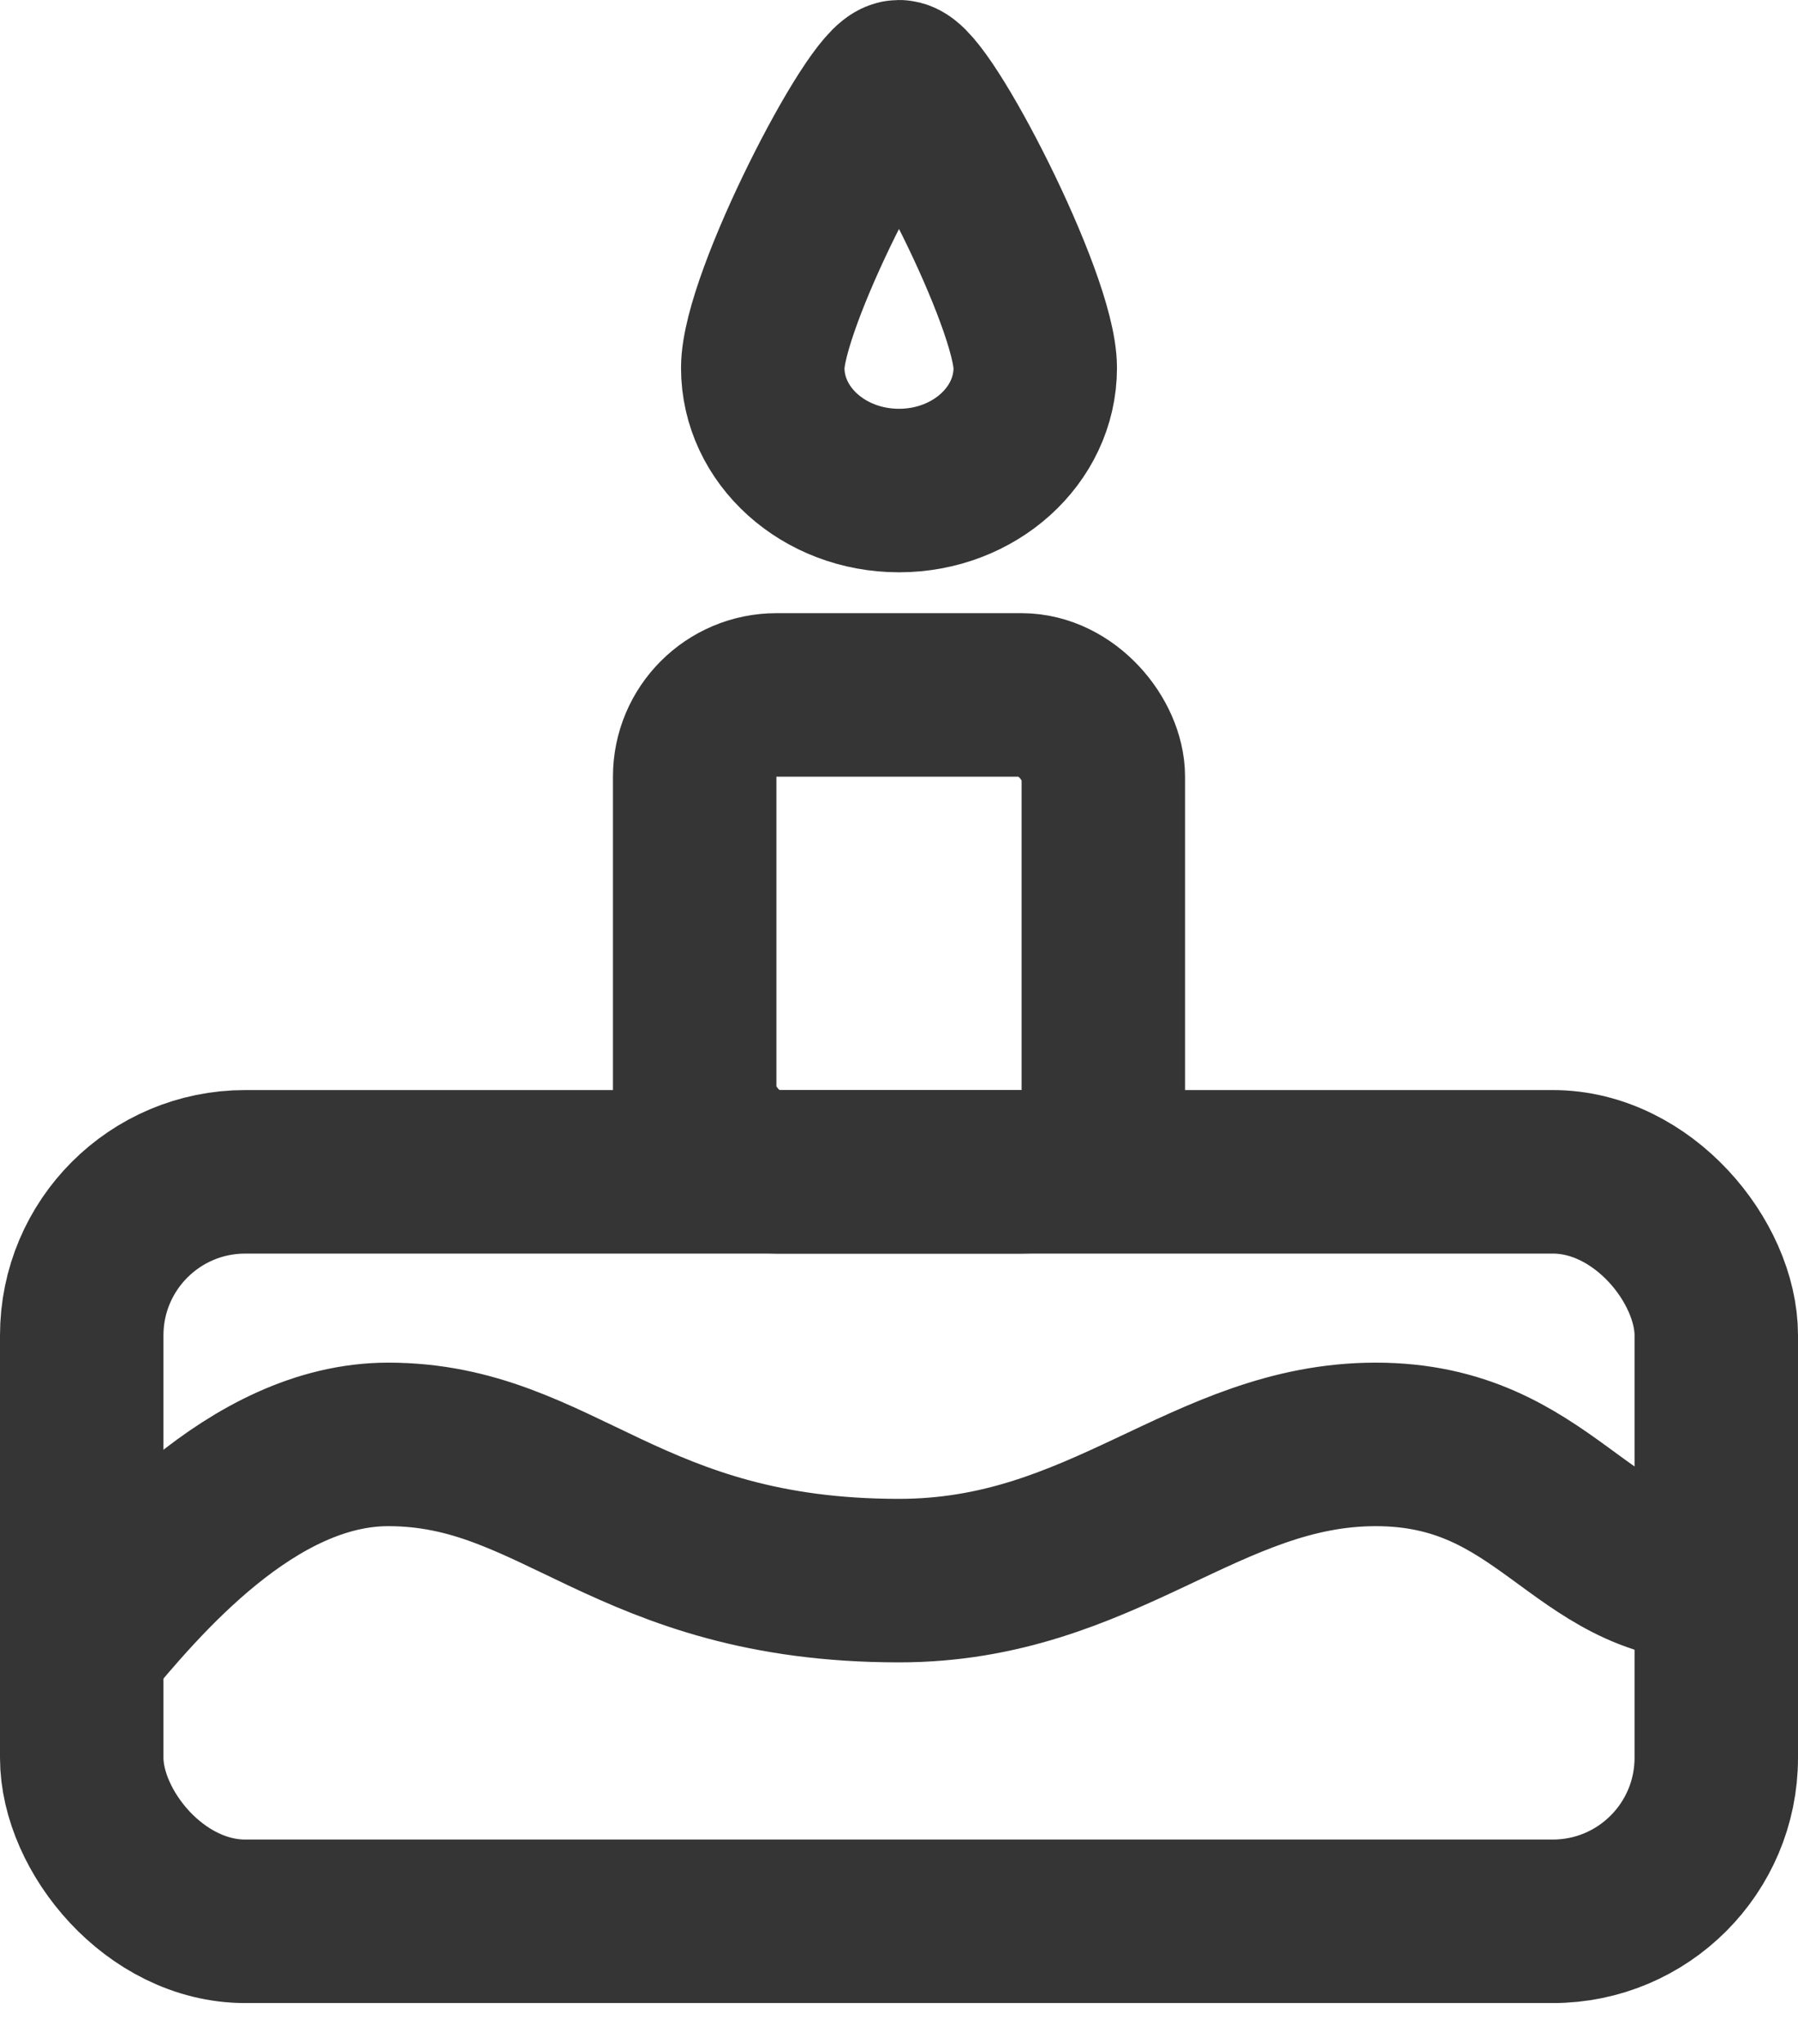 <svg width="22" height="25" viewBox="0 0 22 25" fill="none" xmlns="http://www.w3.org/2000/svg">
<rect x="1" y="14.333" width="20" height="9.167" rx="2" stroke="#353535" stroke-width="2"/>
<rect x="8.5" y="8.5" width="5" height="5.833" rx="1" stroke="#353535" stroke-width="2"/>
<path d="M1 20.167C1.694 19.333 3.083 17.667 4.75 17.667C6.833 17.667 7.667 19.333 11 19.333C13.5 19.333 14.75 17.667 16.833 17.667C18.917 17.667 19.333 19.333 21 19.333" stroke="#353535" stroke-width="2"/>
<path d="M12.667 4.5C12.667 5.328 11.92 6 11 6C10.079 6 9.333 5.328 9.333 4.5C9.333 3.672 10.722 1 11 1C11.278 1 12.667 3.672 12.667 4.5Z" stroke="#353535" stroke-width="2"/>
</svg>
